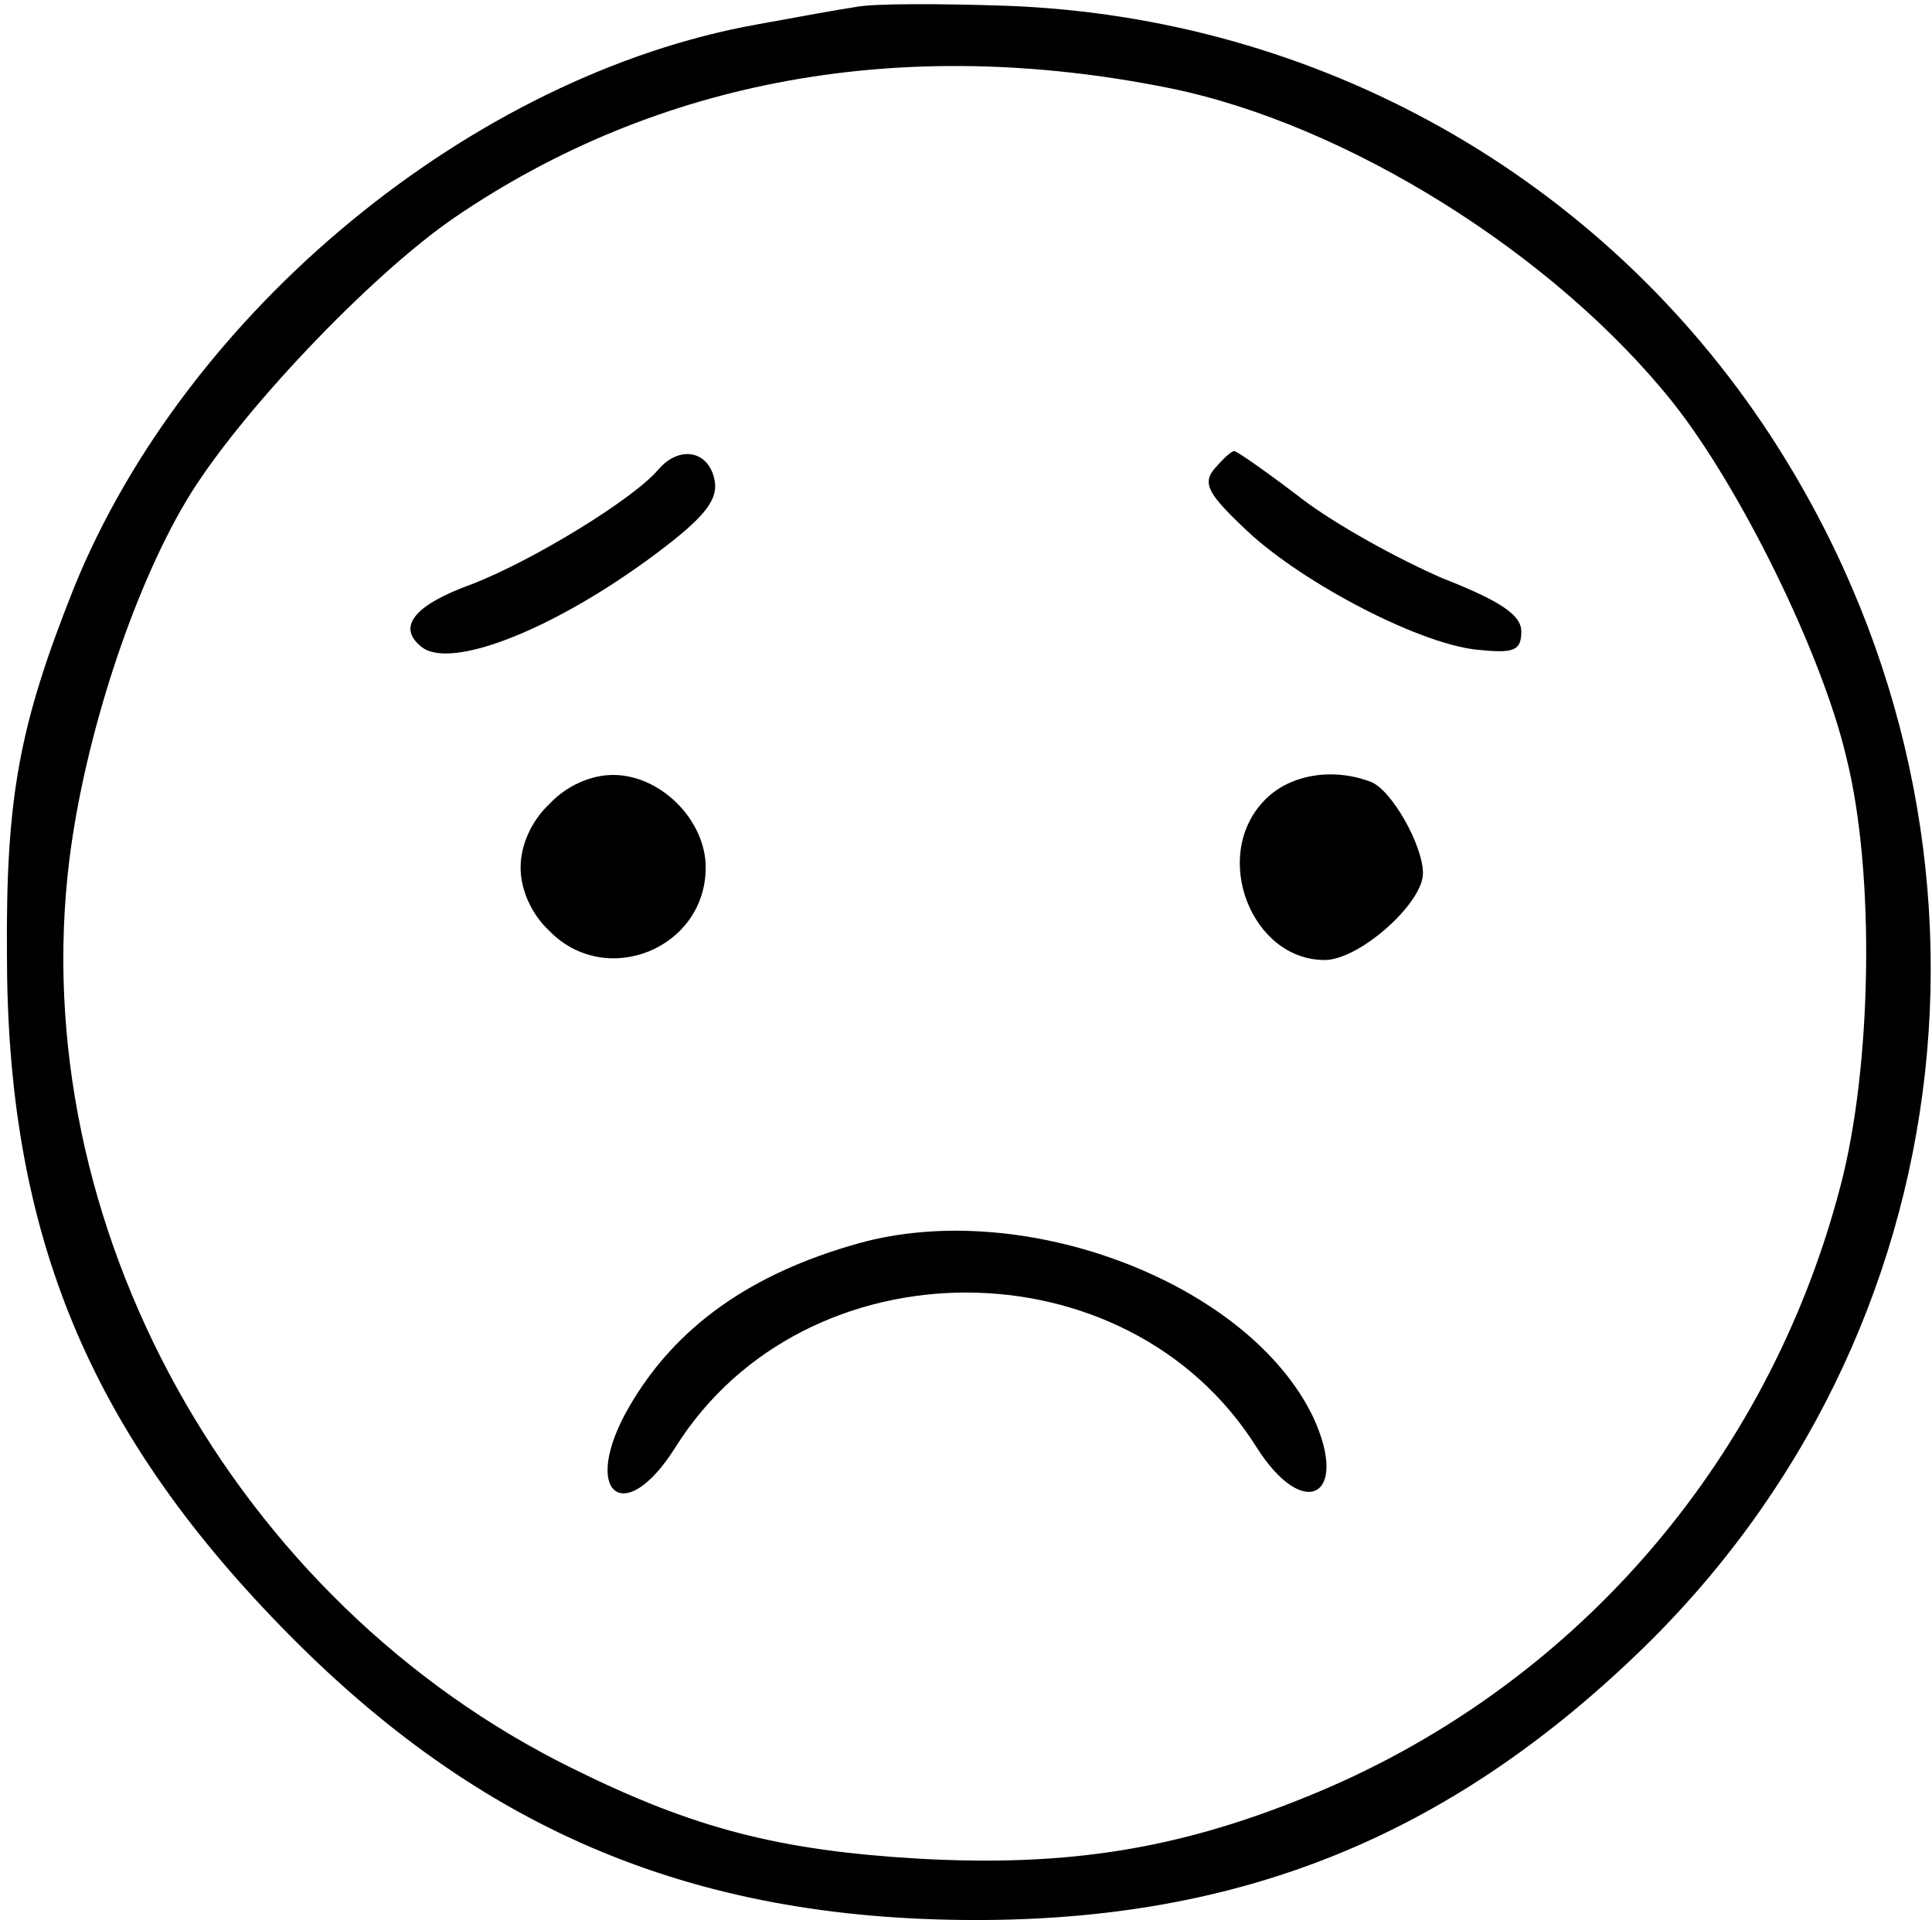 <?xml version="1.0" standalone="no"?>
<!DOCTYPE svg PUBLIC "-//W3C//DTD SVG 20010904//EN"
 "http://www.w3.org/TR/2001/REC-SVG-20010904/DTD/svg10.dtd">
<svg version="1.0" xmlns="http://www.w3.org/2000/svg"
 width="167pt" height="166pt" viewBox="0 0 167 166"
 preserveAspectRatio="xMidYMid meet">
<g transform="translate(0,166) scale(0.1,-0.1)"
fill="#000000" stroke="none">
<path d="M740 1654 c-14 -2 -52 -9 -85 -15 -247 -44 -494 -248 -591 -487 -47
-118 -59 -180 -58 -317 0 -235 67 -403 228 -572 174 -183 361 -263 610 -263
228 0 406 72 570 229 290 277 338 715 116 1055 -146 223 -390 361 -660 371
-58 2 -116 2 -130 -1z m270 -70 c154 -31 334 -144 436 -272 58 -73 129 -217
150 -307 25 -100 22 -267 -5 -370 -63 -242 -234 -437 -463 -529 -111 -45 -206
-60 -333 -53 -121 7 -195 26 -300 78 -293 144 -474 471 -435 786 13 104 54
231 101 310 44 74 159 195 232 245 176 120 388 158 617 112z"/>
<path d="M569 1254 c-21 -25 -107 -78 -161 -99 -50 -18 -65 -37 -44 -54 25
-21 116 15 204 81 40 30 52 45 50 61 -4 27 -30 33 -49 11z"/>
<path d="M1050 1255 c-11 -13 -6 -22 28 -54 49 -46 153 -100 202 -103 29 -3
35 0 35 16 0 14 -17 26 -68 46 -37 16 -92 46 -122 69 -30 23 -56 41 -58 41 -3
0 -10 -7 -17 -15z"/>
<path d="M475 965 c-16 -15 -25 -36 -25 -55 0 -19 9 -40 25 -55 49 -50 135
-15 135 55 0 41 -39 80 -80 80 -19 0 -40 -9 -55 -25z"/>
<path d="M1092 967 c-45 -48 -10 -137 53 -137 30 0 85 49 85 75 0 24 -27 72
-45 79 -34 13 -72 6 -93 -17z"/>
<path d="M742 585 c-93 -26 -158 -72 -198 -141 -43 -74 -5 -107 40 -35 112
178 390 178 502 0 41 -65 81 -43 49 26 -56 116 -250 190 -393 150z"/>
</g>
</svg>
